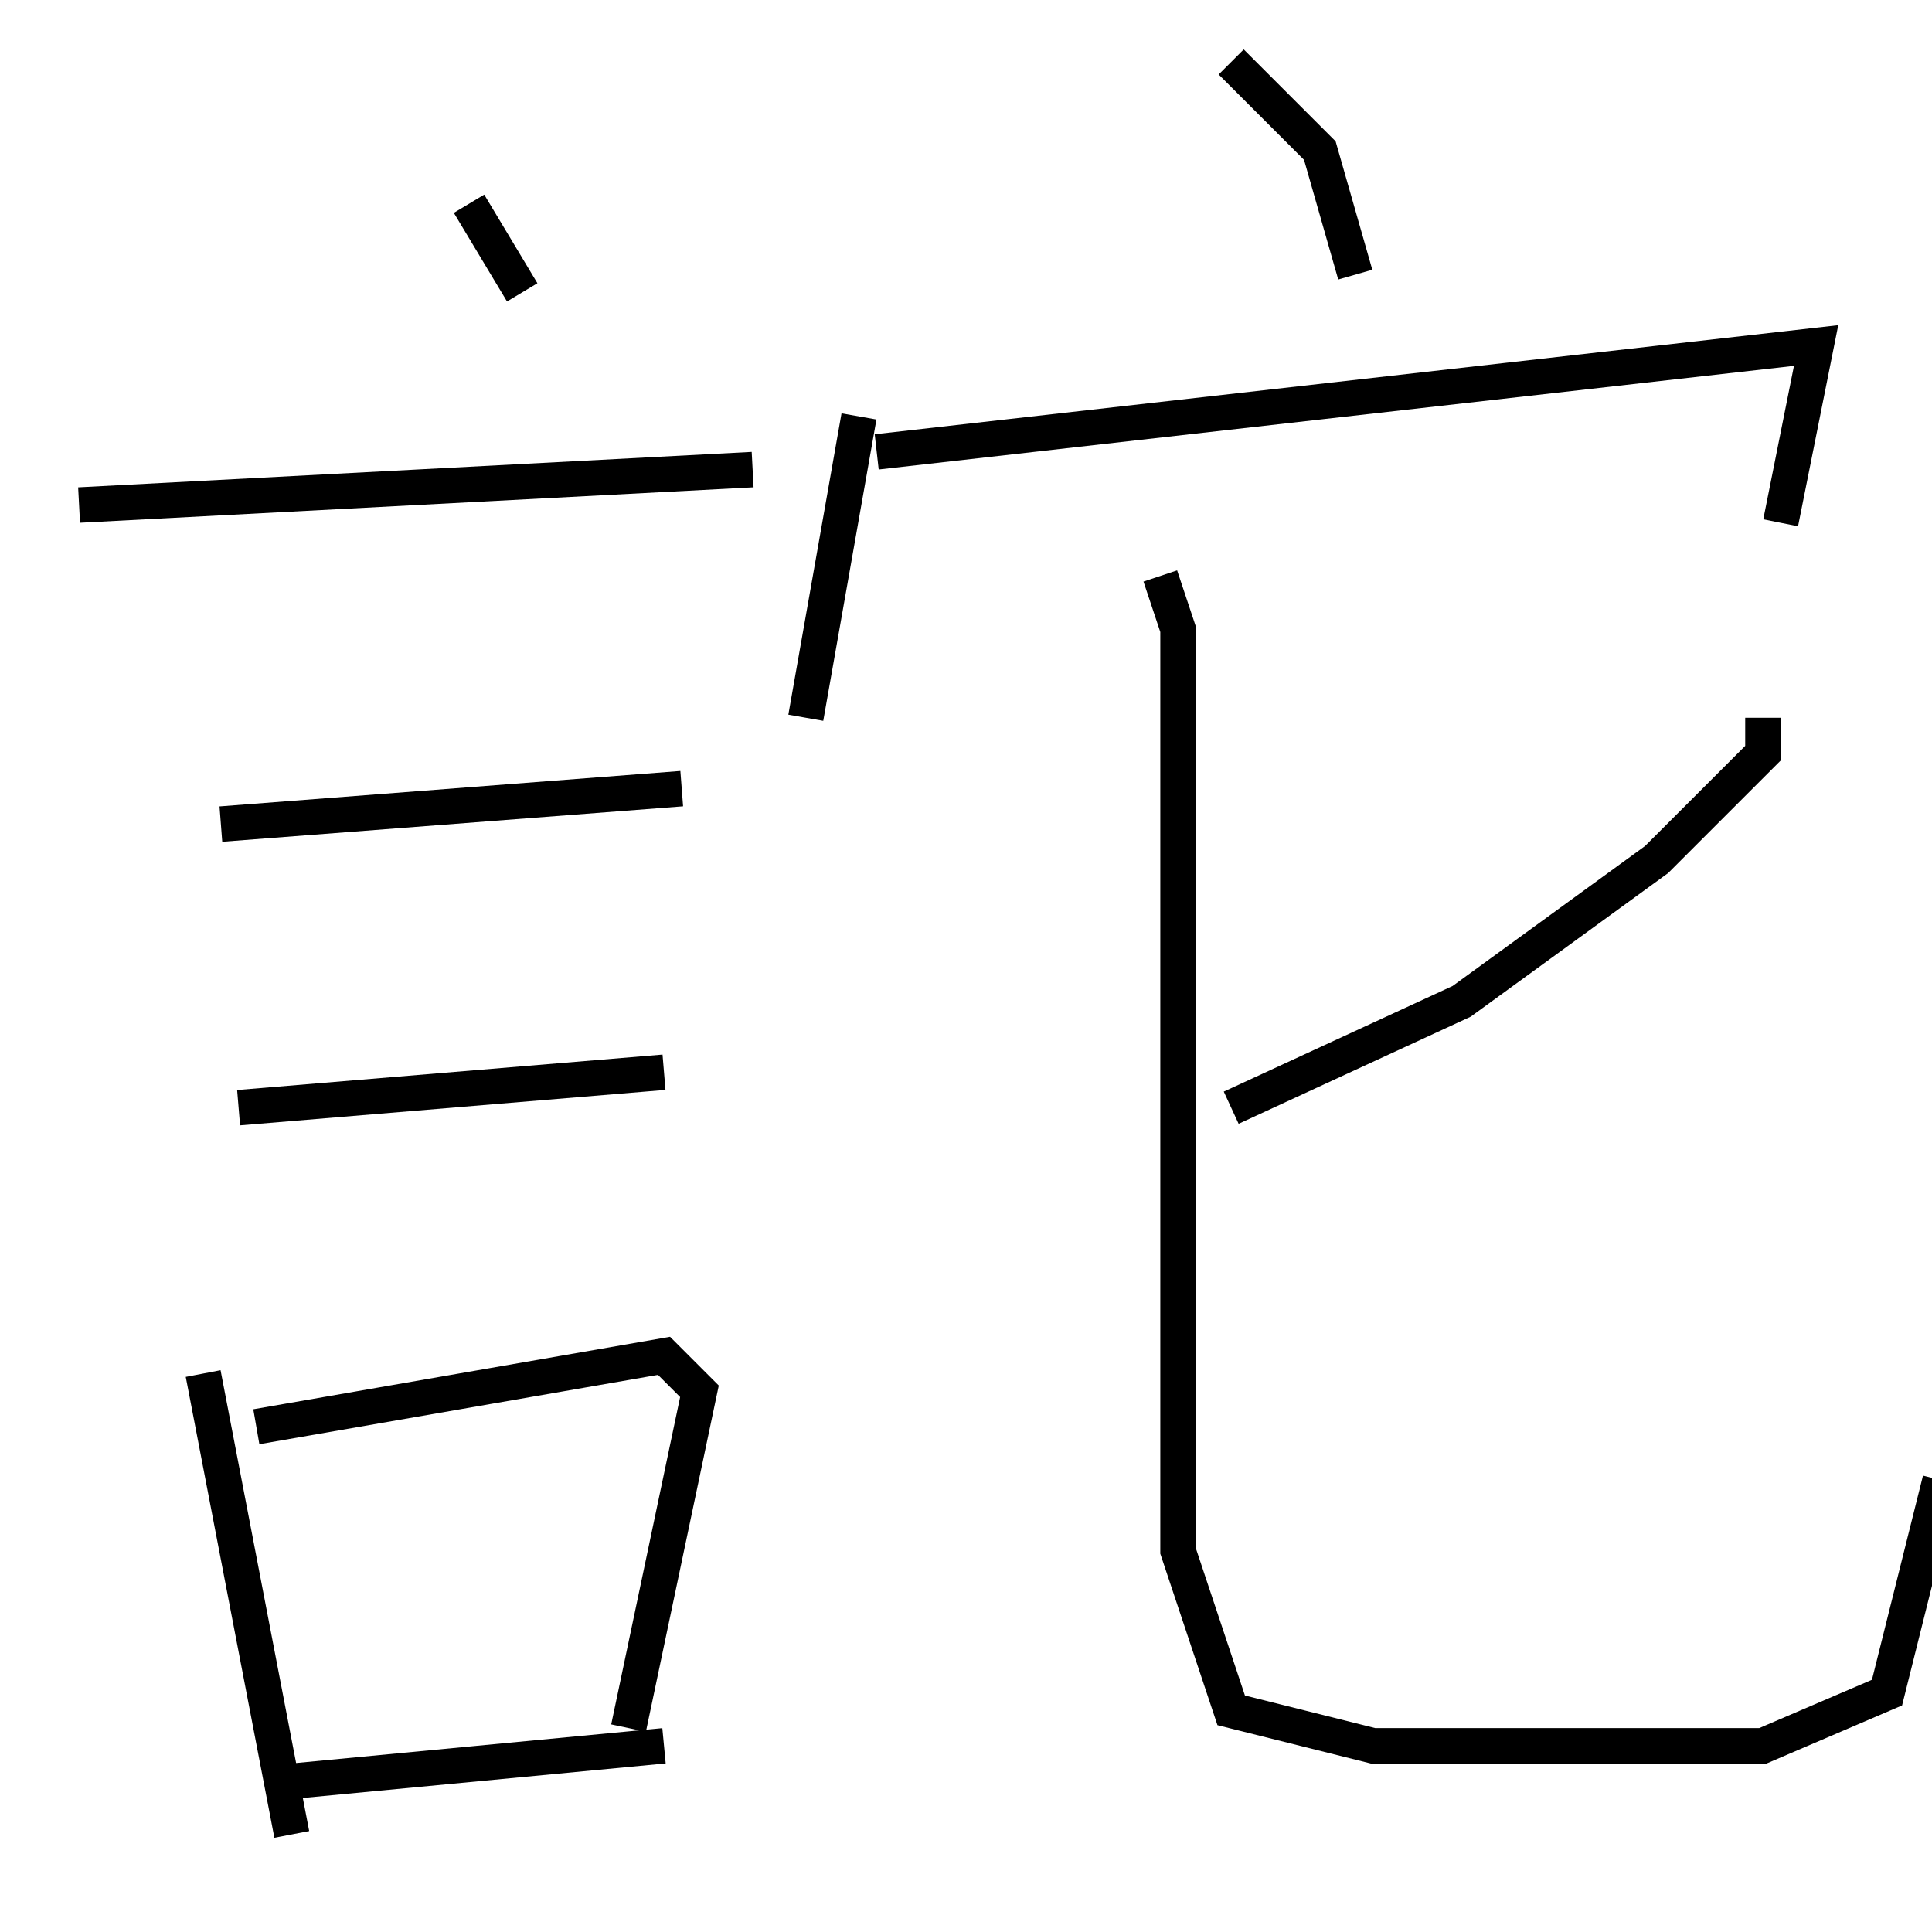 <?xml version="1.0" encoding="utf-8" ?>
<svg baseProfile="full" height="109" version="1.1" width="109" xmlns="http://www.w3.org/2000/svg" xmlns:ev="http://www.w3.org/2001/xml-events" xmlns:xlink="http://www.w3.org/1999/xlink"><defs /><rect fill="white" height="109" width="109" x="0" y="0" /><path d="M21.462,7.494 m5,4 l3,5 m-25,12 l38,-2 m-30,20 l26,-2 m-25,18 l24,-2 m-26,17 l5,26 m-2,-23 l23,-4 2,2 l-4,19 m-19,3 l21,-2 m32,-95 l5,5 2,7 m-28,8 l-3,17 m4,-15 l53,-6 -2,10 m-1,11 l0,2 -6,6 l-11,8 -13,6 m-4,-30 l1,3 0,52 l3,9 8,2 l22,0 7,-3 l3,-12 " fill="none" stroke="black" stroke-width="2" /></svg>